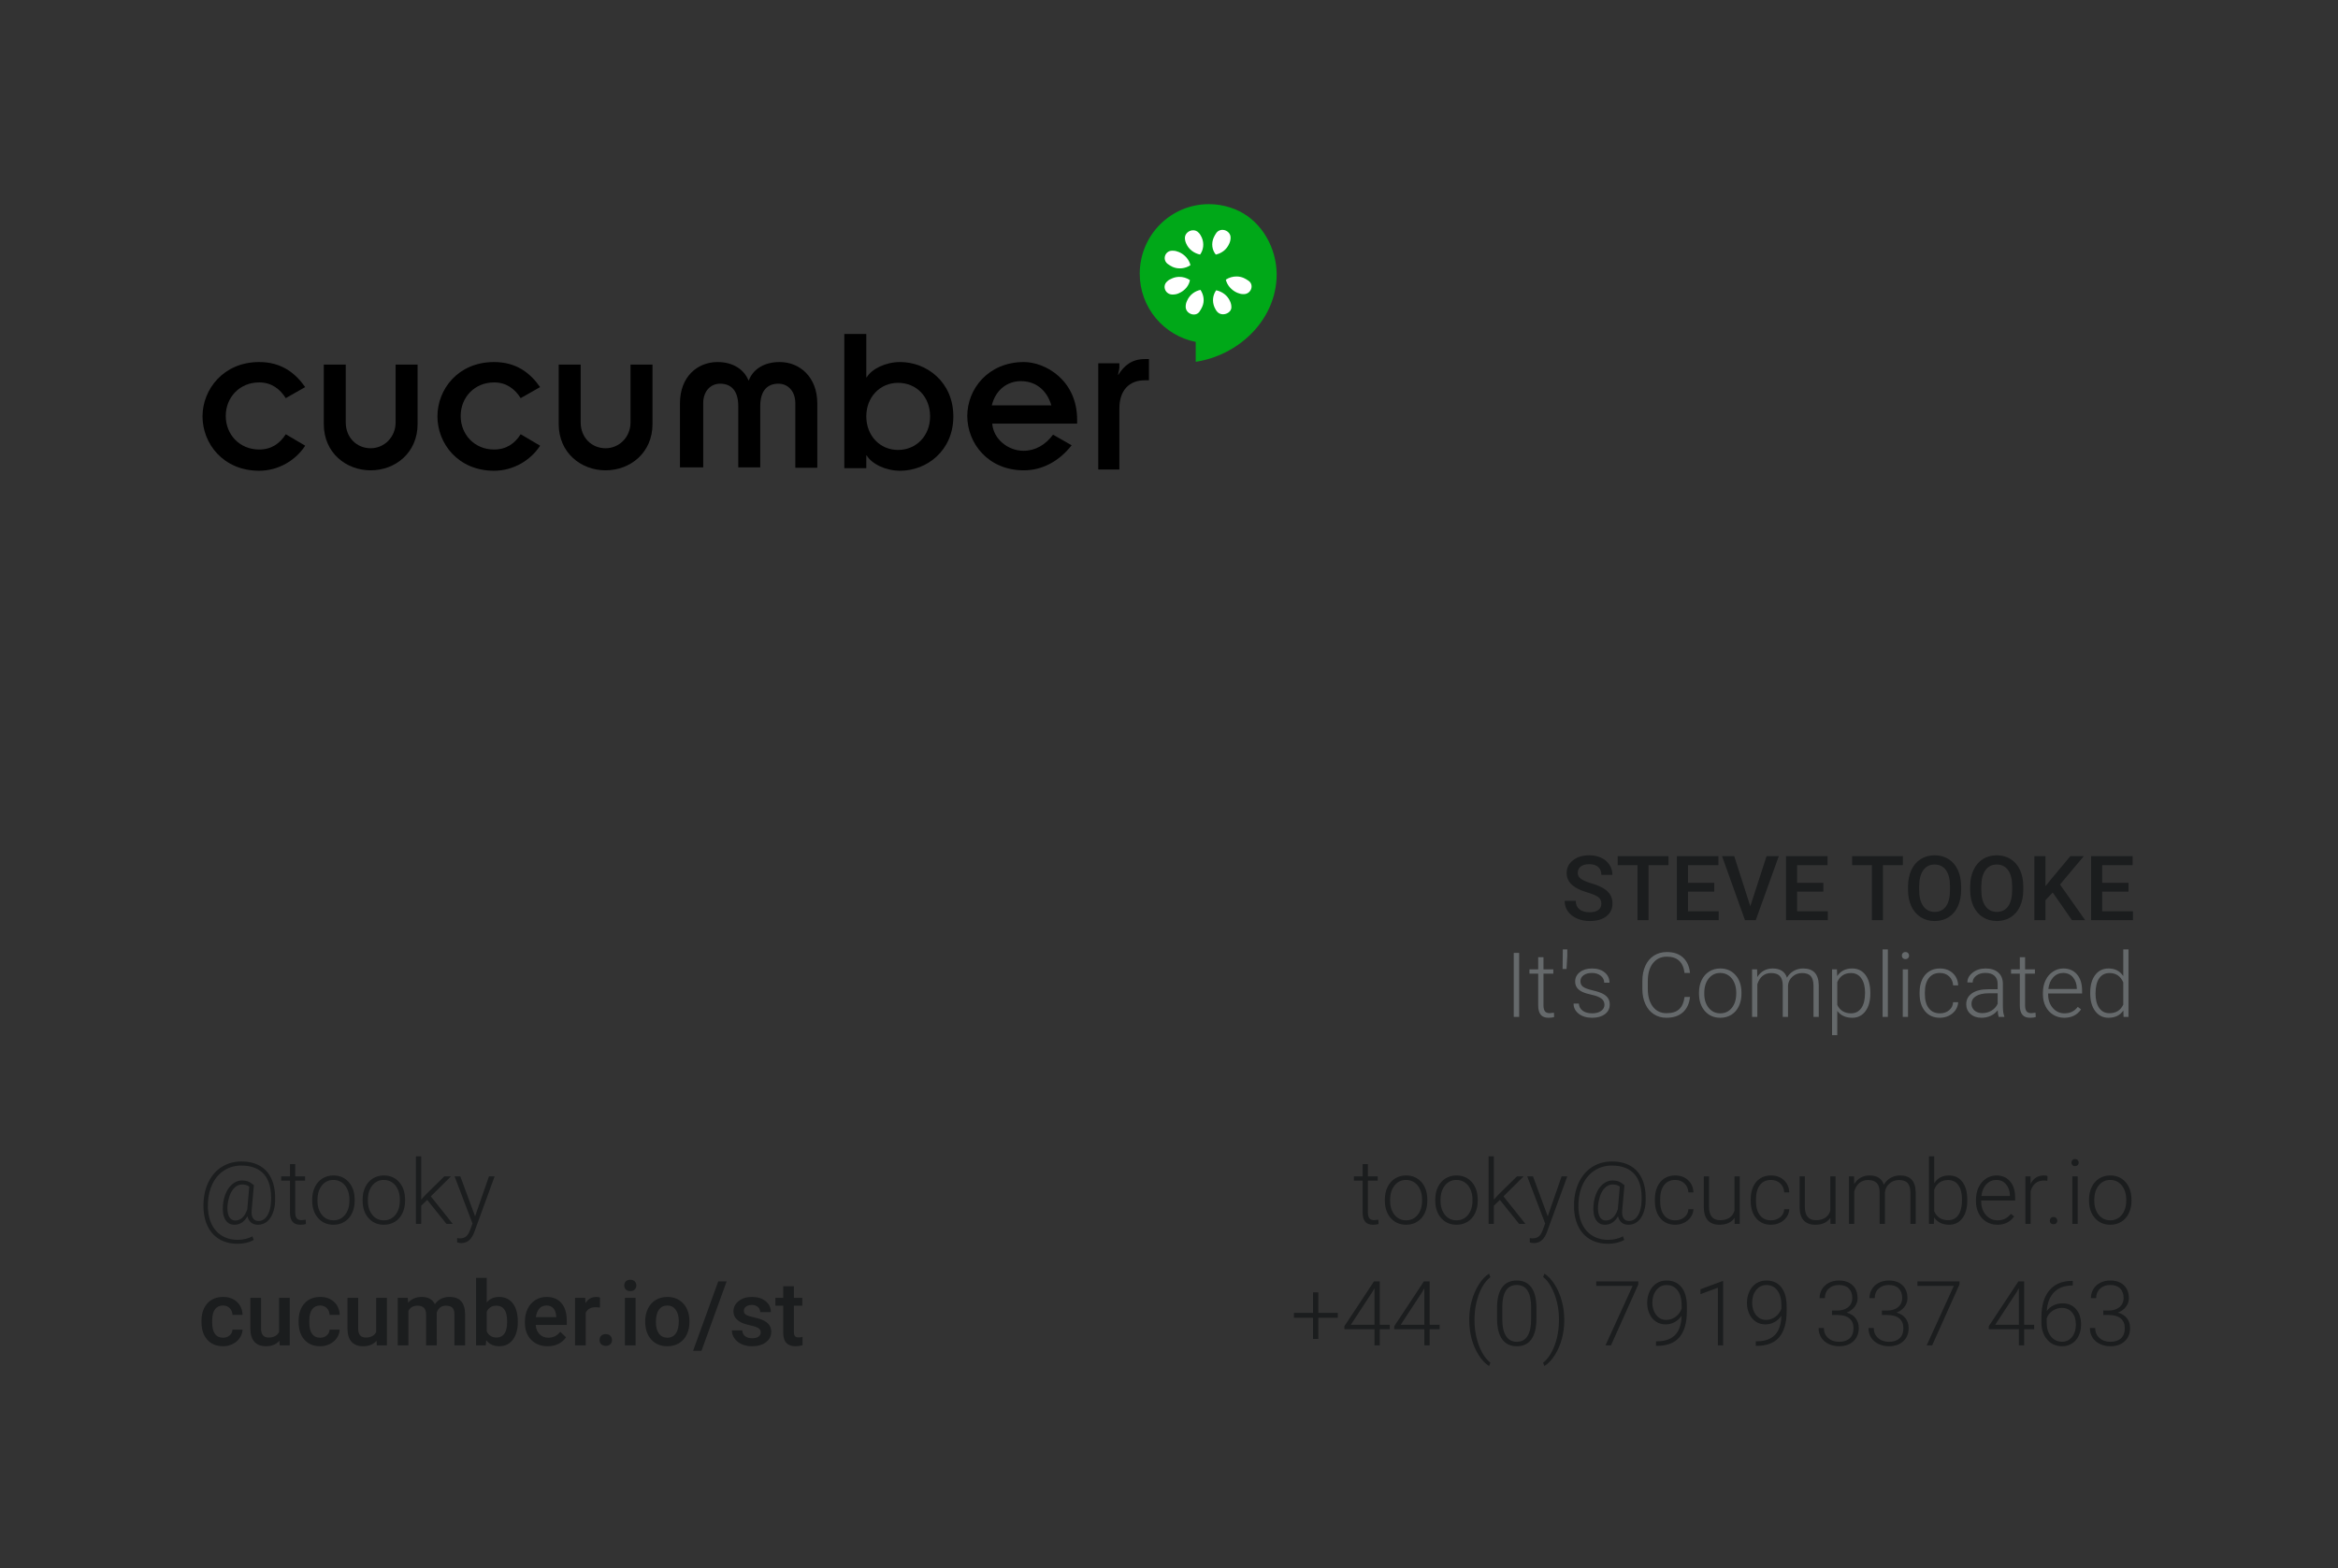 <?xml version="1.0" encoding="UTF-8" standalone="no"?>
<svg width="1039px" height="697px" viewBox="0 0 1039 697" version="1.1" xmlns="http://www.w3.org/2000/svg" xmlns:xlink="http://www.w3.org/1999/xlink" xmlns:sketch="http://www.bohemiancoding.com/sketch/ns">
    <rect x="0" y="0" width="1039" height="697" fill="#333333" stroke="none"/>
    <!-- Generator: Sketch 3.5.1 (25234) - http://www.bohemiancoding.com/sketch -->
    <title>Steve-Front</title>
    <desc>Created with Sketch.</desc>
    <defs></defs>
    <g id="Steve" stroke="none" stroke-width="1" fill="none" fill-rule="evenodd" sketch:type="MSPage">
        <g id="Steve-Front" sketch:type="MSArtboardGroup">
            <path d="M607.887,517.457 L607.887,522.867 L612.262,522.867 L612.262,524.781 L607.887,524.781 L607.887,538.863 C607.887,540.035 608.098,540.908 608.521,541.48 C608.945,542.053 609.651,542.34 610.641,542.34 C611.031,542.34 611.663,542.275 612.535,542.145 L612.633,544.059 C612.021,544.28 611.188,544.391 610.133,544.391 C608.531,544.391 607.366,543.925 606.637,542.994 C605.908,542.063 605.543,540.693 605.543,538.883 L605.543,524.781 L601.656,524.781 L601.656,522.867 L605.543,522.867 L605.543,517.457 L607.887,517.457 Z M615.426,533.121 C615.426,531.09 615.82,529.26 616.607,527.633 C617.395,526.005 618.508,524.739 619.947,523.834 C621.386,522.929 623.017,522.477 624.84,522.477 C627.652,522.477 629.931,523.463 631.676,525.436 C633.421,527.408 634.293,530.022 634.293,533.277 L634.293,533.766 C634.293,535.81 633.899,537.649 633.111,539.283 C632.324,540.917 631.214,542.177 629.781,543.062 C628.349,543.948 626.715,544.391 624.879,544.391 C622.079,544.391 619.804,543.404 618.053,541.432 C616.301,539.459 615.426,536.845 615.426,533.59 L615.426,533.121 Z M617.77,533.766 C617.77,536.292 618.424,538.365 619.732,539.986 C621.041,541.607 622.756,542.418 624.879,542.418 C626.988,542.418 628.697,541.607 630.006,539.986 C631.314,538.365 631.969,536.227 631.969,533.57 L631.969,533.121 C631.969,531.507 631.669,530.029 631.07,528.688 C630.471,527.346 629.632,526.308 628.551,525.572 C627.47,524.837 626.233,524.469 624.84,524.469 C622.756,524.469 621.057,525.286 619.742,526.92 C618.427,528.554 617.77,530.693 617.77,533.336 L617.77,533.766 Z M637.828,533.121 C637.828,531.09 638.222,529.26 639.01,527.633 C639.798,526.005 640.911,524.739 642.35,523.834 C643.788,522.929 645.419,522.477 647.242,522.477 C650.055,522.477 652.333,523.463 654.078,525.436 C655.823,527.408 656.695,530.022 656.695,533.277 L656.695,533.766 C656.695,535.81 656.301,537.649 655.514,539.283 C654.726,540.917 653.616,542.177 652.184,543.062 C650.751,543.948 649.117,544.391 647.281,544.391 C644.482,544.391 642.206,543.404 640.455,541.432 C638.704,539.459 637.828,536.845 637.828,533.59 L637.828,533.121 Z M640.172,533.766 C640.172,536.292 640.826,538.365 642.135,539.986 C643.443,541.607 645.159,542.418 647.281,542.418 C649.391,542.418 651.1,541.607 652.408,539.986 C653.717,538.365 654.371,536.227 654.371,533.57 L654.371,533.121 C654.371,531.507 654.072,530.029 653.473,528.688 C652.874,527.346 652.034,526.308 650.953,525.572 C649.872,524.837 648.635,524.469 647.242,524.469 C645.159,524.469 643.46,525.286 642.145,526.92 C640.829,528.554 640.172,530.693 640.172,533.336 L640.172,533.766 Z M666.539,533.355 L663.863,535.934 L663.863,544 L661.52,544 L661.52,514 L663.863,514 L663.863,533.199 L666.07,530.816 L674.156,522.867 L677.105,522.867 L668.141,531.773 L677.887,544 L675.094,544 L666.539,533.355 Z M687.809,540.641 L693.98,522.867 L696.5,522.867 L687.477,547.594 L687.008,548.688 C685.849,551.253 684.059,552.535 681.637,552.535 C681.077,552.535 680.478,552.444 679.84,552.262 L679.82,550.328 L681.031,550.445 C682.177,550.445 683.105,550.162 683.814,549.596 C684.524,549.029 685.126,548.056 685.621,546.676 L686.656,543.824 L678.688,522.867 L681.246,522.867 L687.809,540.641 Z M731.324,533.98 C731.259,535.895 730.908,537.669 730.27,539.303 C729.632,540.937 728.749,542.193 727.623,543.072 C726.497,543.951 725.191,544.391 723.707,544.391 C722.444,544.391 721.415,544.059 720.621,543.395 C719.827,542.73 719.299,541.799 719.039,540.602 C717.633,543.128 715.693,544.391 713.219,544.391 C711.396,544.391 710.035,543.603 709.137,542.027 C708.238,540.452 707.906,538.329 708.141,535.66 C708.336,533.538 708.821,531.646 709.596,529.986 C710.37,528.326 711.38,527.031 712.623,526.1 C713.867,525.169 715.198,524.703 716.617,524.703 C717.62,524.703 718.499,524.843 719.254,525.123 C720.009,525.403 720.888,525.966 721.891,526.812 L720.895,537.945 C720.764,539.456 720.956,540.628 721.471,541.461 C721.985,542.294 722.809,542.711 723.941,542.711 C725.543,542.711 726.842,541.926 727.838,540.357 C728.834,538.788 729.391,536.663 729.508,533.98 C729.755,528.707 728.753,524.739 726.5,522.076 C724.247,519.413 720.836,518.082 716.266,518.082 C713.518,518.082 711.041,518.769 708.834,520.143 C706.627,521.516 704.885,523.46 703.609,525.973 C702.333,528.486 701.617,531.383 701.461,534.664 C701.305,537.945 701.738,540.833 702.76,543.326 C703.782,545.82 705.325,547.737 707.389,549.078 C709.452,550.419 711.91,551.09 714.762,551.09 C715.96,551.09 717.138,550.947 718.297,550.66 C719.456,550.374 720.426,550.003 721.207,549.547 L721.812,551.109 C721.07,551.604 720.035,552.018 718.707,552.35 C717.379,552.682 716.038,552.848 714.684,552.848 C711.428,552.848 708.629,552.115 706.285,550.65 C703.941,549.186 702.187,547.076 701.021,544.322 C699.856,541.568 699.352,538.349 699.508,534.664 C699.664,531.044 700.462,527.838 701.9,525.045 C703.339,522.252 705.309,520.091 707.809,518.561 C710.309,517.031 713.154,516.266 716.344,516.266 C719.664,516.266 722.477,516.959 724.781,518.346 C727.086,519.732 728.792,521.76 729.898,524.43 C731.005,527.099 731.48,530.283 731.324,533.98 L731.324,533.98 Z M710.211,538.414 C710.354,539.716 710.719,540.722 711.305,541.432 C711.891,542.141 712.665,542.496 713.629,542.496 C716.038,542.496 717.815,540.836 718.961,537.516 L719.84,527.438 C718.967,526.799 717.939,526.48 716.754,526.48 C715.309,526.48 714.055,527.057 712.994,528.209 C711.933,529.361 711.155,530.95 710.66,532.975 C710.165,534.999 710.016,536.812 710.211,538.414 L710.211,538.414 Z M744.449,542.418 C746.077,542.418 747.441,541.959 748.541,541.041 C749.641,540.123 750.237,538.935 750.328,537.477 L752.574,537.477 C752.509,538.766 752.105,539.941 751.363,541.002 C750.621,542.063 749.635,542.893 748.404,543.492 C747.174,544.091 745.855,544.391 744.449,544.391 C741.676,544.391 739.479,543.427 737.857,541.5 C736.236,539.573 735.426,536.982 735.426,533.727 L735.426,533.023 C735.426,530.94 735.79,529.098 736.52,527.496 C737.249,525.895 738.294,524.658 739.654,523.785 C741.015,522.913 742.607,522.477 744.43,522.477 C746.747,522.477 748.658,523.167 750.162,524.547 C751.666,525.927 752.47,527.743 752.574,529.996 L750.328,529.996 C750.224,528.342 749.628,527.008 748.541,525.992 C747.454,524.977 746.083,524.469 744.43,524.469 C742.32,524.469 740.683,525.23 739.518,526.754 C738.352,528.277 737.77,530.413 737.77,533.16 L737.77,533.844 C737.77,536.539 738.352,538.642 739.518,540.152 C740.683,541.663 742.327,542.418 744.449,542.418 L744.449,542.418 Z M770.836,541.324 C769.43,543.369 767.184,544.391 764.098,544.391 C761.845,544.391 760.133,543.736 758.961,542.428 C757.789,541.119 757.19,539.182 757.164,536.617 L757.164,522.867 L759.488,522.867 L759.488,536.324 C759.488,540.348 761.116,542.359 764.371,542.359 C767.757,542.359 769.898,540.96 770.797,538.16 L770.797,522.867 L773.141,522.867 L773.141,544 L770.875,544 L770.836,541.324 Z M787.027,542.418 C788.655,542.418 790.019,541.959 791.119,541.041 C792.219,540.123 792.815,538.935 792.906,537.477 L795.152,537.477 C795.087,538.766 794.684,539.941 793.941,541.002 C793.199,542.063 792.213,542.893 790.982,543.492 C789.752,544.091 788.434,544.391 787.027,544.391 C784.254,544.391 782.057,543.427 780.436,541.5 C778.814,539.573 778.004,536.982 778.004,533.727 L778.004,533.023 C778.004,530.94 778.368,529.098 779.098,527.496 C779.827,525.895 780.872,524.658 782.232,523.785 C783.593,522.913 785.185,522.477 787.008,522.477 C789.326,522.477 791.236,523.167 792.74,524.547 C794.244,525.927 795.048,527.743 795.152,529.996 L792.906,529.996 C792.802,528.342 792.206,527.008 791.119,525.992 C790.032,524.977 788.661,524.469 787.008,524.469 C784.898,524.469 783.261,525.23 782.096,526.754 C780.93,528.277 780.348,530.413 780.348,533.16 L780.348,533.844 C780.348,536.539 780.93,538.642 782.096,540.152 C783.261,541.663 784.905,542.418 787.027,542.418 L787.027,542.418 Z M813.414,541.324 C812.008,543.369 809.762,544.391 806.676,544.391 C804.423,544.391 802.711,543.736 801.539,542.428 C800.367,541.119 799.768,539.182 799.742,536.617 L799.742,522.867 L802.066,522.867 L802.066,536.324 C802.066,540.348 803.694,542.359 806.949,542.359 C810.335,542.359 812.477,540.96 813.375,538.16 L813.375,522.867 L815.719,522.867 L815.719,544 L813.453,544 L813.414,541.324 Z M823.922,522.867 L824,526.305 C824.781,525.029 825.758,524.072 826.93,523.434 C828.102,522.796 829.404,522.477 830.836,522.477 C834.169,522.477 836.285,523.844 837.184,526.578 C837.939,525.263 838.948,524.251 840.211,523.541 C841.474,522.831 842.867,522.477 844.391,522.477 C848.922,522.477 851.233,524.95 851.324,529.898 L851.324,544 L848.98,544 L848.98,530.074 C848.967,528.186 848.561,526.786 847.76,525.875 C846.959,524.964 845.654,524.508 843.844,524.508 C842.164,524.534 840.745,525.077 839.586,526.139 C838.427,527.2 837.783,528.492 837.652,530.016 L837.652,544 L835.309,544 L835.309,529.898 C835.296,528.089 834.869,526.738 834.029,525.846 C833.189,524.954 831.897,524.508 830.152,524.508 C828.681,524.508 827.418,524.928 826.363,525.768 C825.309,526.607 824.527,527.854 824.02,529.508 L824.02,544 L821.676,544 L821.676,522.867 L823.922,522.867 Z M874.254,533.648 C874.254,536.943 873.525,539.557 872.066,541.49 C870.608,543.424 868.648,544.391 866.188,544.391 C863.245,544.391 861.018,543.297 859.508,541.109 L859.41,544 L857.223,544 L857.223,514 L859.547,514 L859.547,525.934 C861.031,523.629 863.232,522.477 866.148,522.477 C868.648,522.477 870.624,523.43 872.076,525.338 C873.528,527.245 874.254,529.898 874.254,533.297 L874.254,533.648 Z M871.91,533.238 C871.91,530.452 871.37,528.3 870.289,526.783 C869.208,525.266 867.685,524.508 865.719,524.508 C864.221,524.508 862.952,524.876 861.91,525.611 C860.868,526.347 860.081,527.424 859.547,528.844 L859.547,538.375 C860.719,541.031 862.789,542.359 865.758,542.359 C867.685,542.359 869.192,541.598 870.279,540.074 C871.367,538.551 871.91,536.272 871.91,533.238 L871.91,533.238 Z M887.594,544.391 C885.797,544.391 884.173,543.948 882.721,543.062 C881.269,542.177 880.139,540.943 879.332,539.361 C878.525,537.779 878.121,536.005 878.121,534.039 L878.121,533.199 C878.121,531.168 878.515,529.339 879.303,527.711 C880.09,526.083 881.187,524.804 882.594,523.873 C884,522.942 885.523,522.477 887.164,522.477 C889.729,522.477 891.764,523.352 893.268,525.104 C894.771,526.855 895.523,529.247 895.523,532.281 L895.523,533.59 L880.445,533.59 L880.445,534.039 C880.445,536.435 881.132,538.43 882.506,540.025 C883.88,541.62 885.608,542.418 887.691,542.418 C888.941,542.418 890.045,542.19 891.002,541.734 C891.959,541.279 892.828,540.549 893.609,539.547 L895.074,540.66 C893.355,543.147 890.862,544.391 887.594,544.391 L887.594,544.391 Z M887.164,524.469 C885.406,524.469 883.925,525.113 882.721,526.402 C881.516,527.691 880.784,529.423 880.523,531.598 L893.199,531.598 L893.199,531.344 C893.134,529.312 892.555,527.659 891.461,526.383 C890.367,525.107 888.935,524.469 887.164,524.469 L887.164,524.469 Z M909.84,524.859 C909.345,524.768 908.818,524.723 908.258,524.723 C906.799,524.723 905.566,525.13 904.557,525.943 C903.548,526.757 902.828,527.939 902.398,529.488 L902.398,544 L900.074,544 L900.074,522.867 L902.359,522.867 L902.398,526.227 C903.635,523.727 905.621,522.477 908.355,522.477 C909.007,522.477 909.521,522.561 909.898,522.73 L909.84,524.859 Z M910.914,542.594 C910.914,542.138 911.061,541.751 911.354,541.432 C911.646,541.113 912.053,540.953 912.574,540.953 C913.095,540.953 913.505,541.113 913.805,541.432 C914.104,541.751 914.254,542.138 914.254,542.594 C914.254,543.049 914.104,543.424 913.805,543.717 C913.505,544.01 913.095,544.156 912.574,544.156 C912.053,544.156 911.646,544.01 911.354,543.717 C911.061,543.424 910.914,543.049 910.914,542.594 L910.914,542.594 Z M923.297,544 L920.953,544 L920.953,522.867 L923.297,522.867 L923.297,544 Z M920.543,516.754 C920.543,516.311 920.686,515.937 920.973,515.631 C921.259,515.325 921.65,515.172 922.145,515.172 C922.639,515.172 923.033,515.325 923.326,515.631 C923.619,515.937 923.766,516.311 923.766,516.754 C923.766,517.197 923.619,517.568 923.326,517.867 C923.033,518.167 922.639,518.316 922.145,518.316 C921.65,518.316 921.259,518.167 920.973,517.867 C920.686,517.568 920.543,517.197 920.543,516.754 L920.543,516.754 Z M928.355,533.121 C928.355,531.09 928.749,529.26 929.537,527.633 C930.325,526.005 931.438,524.739 932.877,523.834 C934.316,522.929 935.947,522.477 937.77,522.477 C940.582,522.477 942.861,523.463 944.605,525.436 C946.35,527.408 947.223,530.022 947.223,533.277 L947.223,533.766 C947.223,535.81 946.829,537.649 946.041,539.283 C945.253,540.917 944.143,542.177 942.711,543.062 C941.279,543.948 939.645,544.391 937.809,544.391 C935.009,544.391 932.734,543.404 930.982,541.432 C929.231,539.459 928.355,536.845 928.355,533.59 L928.355,533.121 Z M930.699,533.766 C930.699,536.292 931.354,538.365 932.662,539.986 C933.971,541.607 935.686,542.418 937.809,542.418 C939.918,542.418 941.627,541.607 942.936,539.986 C944.244,538.365 944.898,536.227 944.898,533.57 L944.898,533.121 C944.898,531.507 944.599,530.029 944,528.688 C943.401,527.346 942.561,526.308 941.48,525.572 C940.4,524.837 939.163,524.469 937.77,524.469 C935.686,524.469 933.987,525.286 932.672,526.92 C931.357,528.554 930.699,530.693 930.699,533.336 L930.699,533.766 Z M585.855,583.547 L594.508,583.547 L594.508,585.734 L585.855,585.734 L585.855,595.148 L583.492,595.148 L583.492,585.734 L575.016,585.734 L575.016,583.547 L583.492,583.547 L583.492,574.445 L585.855,574.445 L585.855,583.547 Z M613.16,588.84 L617.594,588.84 L617.594,590.812 L613.16,590.812 L613.16,598 L610.816,598 L610.816,590.812 L597.438,590.812 L597.438,589.484 L610.602,569.562 L613.16,569.562 L613.16,588.84 Z M600.309,588.84 L610.816,588.84 L610.816,572.59 L609.781,574.387 L600.309,588.84 Z M635.328,588.84 L639.762,588.84 L639.762,590.812 L635.328,590.812 L635.328,598 L632.984,598 L632.984,590.812 L619.605,590.812 L619.605,589.484 L632.77,569.562 L635.328,569.562 L635.328,588.84 Z M622.477,588.84 L632.984,588.84 L632.984,572.59 L631.949,574.387 L622.477,588.84 Z M652.926,586.516 C652.926,583.677 653.29,580.92 654.02,578.244 C654.749,575.568 655.816,573.12 657.223,570.9 C658.629,568.68 660.139,567.089 661.754,566.125 L662.32,567.707 C661.461,568.319 660.608,569.211 659.762,570.383 C658.915,571.555 658.16,572.948 657.496,574.562 C656.832,576.177 656.295,577.99 655.885,580.002 C655.475,582.014 655.27,584.296 655.27,586.848 C655.27,589.569 655.579,592.186 656.197,594.699 C656.816,597.212 657.665,599.429 658.746,601.35 C659.827,603.27 661.018,604.712 662.32,605.676 L661.754,607.18 C660.1,606.19 658.57,604.592 657.164,602.385 C655.758,600.178 654.7,597.749 653.99,595.1 C653.281,592.45 652.926,589.589 652.926,586.516 L652.926,586.516 Z M682.77,586.145 C682.77,590.155 682.034,593.199 680.562,595.275 C679.091,597.352 676.923,598.391 674.059,598.391 C671.246,598.391 669.091,597.372 667.594,595.334 C666.096,593.296 665.328,590.331 665.289,586.438 L665.289,581.34 C665.289,577.342 666.031,574.315 667.516,572.258 C669,570.201 671.168,569.172 674.02,569.172 C676.832,569.172 678.98,570.165 680.465,572.15 C681.949,574.136 682.717,577.062 682.77,580.93 L682.77,586.145 Z M680.426,581.047 C680.426,577.792 679.895,575.331 678.834,573.664 C677.773,571.997 676.168,571.164 674.02,571.164 C671.91,571.164 670.322,571.978 669.254,573.605 C668.186,575.233 667.639,577.635 667.613,580.812 L667.613,586.398 C667.613,589.641 668.163,592.121 669.264,593.84 C670.364,595.559 671.962,596.418 674.059,596.418 C676.142,596.418 677.721,595.578 678.795,593.898 C679.869,592.219 680.413,589.758 680.426,586.516 L680.426,581.047 Z M695.152,586.809 C695.152,589.673 694.798,592.43 694.088,595.08 C693.378,597.73 692.327,600.155 690.934,602.355 C689.54,604.556 688.004,606.164 686.324,607.18 L685.758,605.676 C687.034,604.764 688.215,603.352 689.303,601.438 C690.39,599.523 691.246,597.294 691.871,594.748 C692.496,592.202 692.809,589.439 692.809,586.457 C692.809,583.762 692.496,581.161 691.871,578.654 C691.246,576.148 690.383,573.908 689.283,571.936 C688.183,569.963 687.008,568.527 685.758,567.629 L686.324,566.125 C687.965,567.128 689.482,568.729 690.875,570.93 C692.268,573.13 693.329,575.572 694.059,578.254 C694.788,580.936 695.152,583.788 695.152,586.809 L695.152,586.809 Z M728.062,570.91 L715.914,598 L713.473,598 L725.543,571.555 L709.371,571.555 L709.371,569.562 L728.062,569.562 L728.062,570.91 Z M747.301,584.836 C746.467,586.06 745.432,587.007 744.195,587.678 C742.958,588.348 741.617,588.684 740.172,588.684 C738.557,588.684 737.132,588.267 735.895,587.434 C734.658,586.6 733.701,585.448 733.023,583.977 C732.346,582.505 732.008,580.897 732.008,579.152 C732.008,577.277 732.369,575.572 733.092,574.035 C733.814,572.499 734.824,571.304 736.119,570.451 C737.415,569.598 738.909,569.172 740.602,569.172 C743.453,569.172 745.673,570.171 747.262,572.17 C748.85,574.169 749.645,577.004 749.645,580.676 L749.645,582.785 C749.645,587.915 748.551,591.77 746.363,594.348 C744.176,596.926 740.836,598.215 736.344,598.215 L735.914,598.215 L735.934,596.184 L736.754,596.184 C740.152,596.132 742.737,595.168 744.508,593.293 C746.279,591.418 747.21,588.599 747.301,584.836 L747.301,584.836 Z M740.465,586.672 C742.027,586.672 743.43,586.206 744.674,585.275 C745.917,584.344 746.799,583.137 747.32,581.652 L747.32,580.305 C747.32,577.414 746.718,575.171 745.514,573.576 C744.309,571.981 742.685,571.184 740.641,571.184 C738.792,571.184 737.275,571.929 736.09,573.42 C734.905,574.911 734.312,576.789 734.312,579.055 C734.312,581.229 734.882,583.042 736.021,584.494 C737.161,585.946 738.642,586.672 740.465,586.672 L740.465,586.672 Z M765.758,598 L763.414,598 L763.414,572.375 L755.68,575.246 L755.68,573.059 L765.367,569.465 L765.758,569.465 L765.758,598 Z M791.637,584.836 C790.803,586.06 789.768,587.007 788.531,587.678 C787.294,588.348 785.953,588.684 784.508,588.684 C782.893,588.684 781.467,588.267 780.23,587.434 C778.993,586.6 778.036,585.448 777.359,583.977 C776.682,582.505 776.344,580.897 776.344,579.152 C776.344,577.277 776.705,575.572 777.428,574.035 C778.15,572.499 779.159,571.304 780.455,570.451 C781.751,569.598 783.245,569.172 784.938,569.172 C787.789,569.172 790.009,570.171 791.598,572.17 C793.186,574.169 793.98,577.004 793.98,580.676 L793.98,582.785 C793.98,587.915 792.887,591.77 790.699,594.348 C788.512,596.926 785.172,598.215 780.68,598.215 L780.25,598.215 L780.27,596.184 L781.09,596.184 C784.488,596.132 787.073,595.168 788.844,593.293 C790.615,591.418 791.546,588.599 791.637,584.836 L791.637,584.836 Z M784.801,586.672 C786.363,586.672 787.766,586.206 789.01,585.275 C790.253,584.344 791.135,583.137 791.656,581.652 L791.656,580.305 C791.656,577.414 791.054,575.171 789.85,573.576 C788.645,571.981 787.021,571.184 784.977,571.184 C783.128,571.184 781.611,571.929 780.426,573.42 C779.241,574.911 778.648,576.789 778.648,579.055 C778.648,581.229 779.218,583.042 780.357,584.494 C781.497,585.946 782.978,586.672 784.801,586.672 L784.801,586.672 Z M814.137,582.512 L816.559,582.512 C817.9,582.512 819.072,582.274 820.074,581.799 C821.077,581.324 821.842,580.673 822.369,579.846 C822.896,579.019 823.16,578.065 823.16,576.984 C823.16,575.161 822.646,573.736 821.617,572.707 C820.589,571.678 819.111,571.164 817.184,571.164 C815.361,571.164 813.867,571.701 812.701,572.775 C811.536,573.85 810.953,575.266 810.953,577.023 L808.609,577.023 C808.609,575.552 808.98,574.208 809.723,572.99 C810.465,571.773 811.493,570.832 812.809,570.168 C814.124,569.504 815.582,569.172 817.184,569.172 C819.762,569.172 821.793,569.875 823.277,571.281 C824.762,572.688 825.504,574.615 825.504,577.062 C825.504,578.43 825.071,579.689 824.205,580.842 C823.339,581.994 822.151,582.857 820.641,583.43 C822.411,583.924 823.753,584.774 824.664,585.979 C825.576,587.183 826.031,588.618 826.031,590.285 C826.031,592.72 825.237,594.68 823.648,596.164 C822.06,597.648 819.938,598.391 817.281,598.391 C815.589,598.391 814.036,598.052 812.623,597.375 C811.21,596.698 810.117,595.751 809.342,594.533 C808.567,593.316 808.18,591.9 808.18,590.285 L810.523,590.285 C810.523,592.095 811.155,593.57 812.418,594.709 C813.681,595.848 815.302,596.418 817.281,596.418 C819.299,596.418 820.872,595.9 821.998,594.865 C823.124,593.83 823.688,592.329 823.688,590.363 C823.688,588.462 823.079,587.01 821.861,586.008 C820.644,585.005 818.85,584.504 816.48,584.504 L814.137,584.504 L814.137,582.512 Z M836.305,582.512 L838.727,582.512 C840.068,582.512 841.24,582.274 842.242,581.799 C843.245,581.324 844.01,580.673 844.537,579.846 C845.064,579.019 845.328,578.065 845.328,576.984 C845.328,575.161 844.814,573.736 843.785,572.707 C842.757,571.678 841.279,571.164 839.352,571.164 C837.529,571.164 836.035,571.701 834.869,572.775 C833.704,573.85 833.121,575.266 833.121,577.023 L830.777,577.023 C830.777,575.552 831.148,574.208 831.891,572.99 C832.633,571.773 833.661,570.832 834.977,570.168 C836.292,569.504 837.75,569.172 839.352,569.172 C841.93,569.172 843.961,569.875 845.445,571.281 C846.93,572.688 847.672,574.615 847.672,577.062 C847.672,578.43 847.239,579.689 846.373,580.842 C845.507,581.994 844.319,582.857 842.809,583.43 C844.579,583.924 845.921,584.774 846.832,585.979 C847.743,587.183 848.199,588.618 848.199,590.285 C848.199,592.72 847.405,594.68 845.816,596.164 C844.228,597.648 842.105,598.391 839.449,598.391 C837.757,598.391 836.204,598.052 834.791,597.375 C833.378,596.698 832.285,595.751 831.51,594.533 C830.735,593.316 830.348,591.9 830.348,590.285 L832.691,590.285 C832.691,592.095 833.323,593.57 834.586,594.709 C835.849,595.848 837.47,596.418 839.449,596.418 C841.467,596.418 843.04,595.9 844.166,594.865 C845.292,593.83 845.855,592.329 845.855,590.363 C845.855,588.462 845.247,587.01 844.029,586.008 C842.812,585.005 841.018,584.504 838.648,584.504 L836.305,584.504 L836.305,582.512 Z M870.797,570.91 L858.648,598 L856.207,598 L868.277,571.555 L852.105,571.555 L852.105,569.562 L870.797,569.562 L870.797,570.91 Z M899.527,588.84 L903.961,588.84 L903.961,590.812 L899.527,590.812 L899.527,598 L897.184,598 L897.184,590.812 L883.805,590.812 L883.805,589.484 L896.969,569.562 L899.527,569.562 L899.527,588.84 Z M886.676,588.84 L897.184,588.84 L897.184,572.59 L896.148,574.387 L886.676,588.84 Z M921.129,569.348 L921.129,571.398 L920.855,571.398 C917.457,571.398 914.781,572.398 912.828,574.396 C910.875,576.395 909.794,579.172 909.586,582.727 C910.367,581.646 911.363,580.809 912.574,580.217 C913.785,579.624 915.139,579.328 916.637,579.328 C919.137,579.328 921.126,580.191 922.604,581.916 C924.081,583.641 924.82,585.897 924.82,588.684 C924.82,590.533 924.475,592.199 923.785,593.684 C923.095,595.168 922.105,596.324 920.816,597.15 C919.527,597.977 918.056,598.391 916.402,598.391 C913.681,598.391 911.467,597.404 909.762,595.432 C908.056,593.459 907.203,590.91 907.203,587.785 L907.203,585.441 C907.203,580.35 908.362,576.408 910.68,573.615 C912.997,570.822 916.285,569.4 920.543,569.348 L921.129,569.348 Z M916.266,581.34 C914.781,581.34 913.398,581.779 912.115,582.658 C910.833,583.537 909.977,584.654 909.547,586.008 L909.547,588 C909.547,590.474 910.182,592.492 911.451,594.055 C912.721,595.617 914.371,596.398 916.402,596.398 C918.225,596.398 919.7,595.676 920.826,594.23 C921.952,592.785 922.516,590.962 922.516,588.762 C922.516,586.522 921.952,584.725 920.826,583.371 C919.7,582.017 918.18,581.34 916.266,581.34 L916.266,581.34 Z M934.703,582.512 L937.125,582.512 C938.466,582.512 939.638,582.274 940.641,581.799 C941.643,581.324 942.408,580.673 942.936,579.846 C943.463,579.019 943.727,578.065 943.727,576.984 C943.727,575.161 943.212,573.736 942.184,572.707 C941.155,571.678 939.677,571.164 937.75,571.164 C935.927,571.164 934.433,571.701 933.268,572.775 C932.102,573.85 931.52,575.266 931.52,577.023 L929.176,577.023 C929.176,575.552 929.547,574.208 930.289,572.99 C931.031,571.773 932.06,570.832 933.375,570.168 C934.69,569.504 936.148,569.172 937.75,569.172 C940.328,569.172 942.359,569.875 943.844,571.281 C945.328,572.688 946.07,574.615 946.07,577.062 C946.07,578.43 945.637,579.689 944.771,580.842 C943.906,581.994 942.717,582.857 941.207,583.43 C942.978,583.924 944.319,584.774 945.23,585.979 C946.142,587.183 946.598,588.618 946.598,590.285 C946.598,592.72 945.803,594.68 944.215,596.164 C942.626,597.648 940.504,598.391 937.848,598.391 C936.155,598.391 934.602,598.052 933.189,597.375 C931.777,596.698 930.683,595.751 929.908,594.533 C929.133,593.316 928.746,591.9 928.746,590.285 L931.09,590.285 C931.09,592.095 931.721,593.57 932.984,594.709 C934.247,595.848 935.868,596.418 937.848,596.418 C939.866,596.418 941.438,595.9 942.564,594.865 C943.691,593.83 944.254,592.329 944.254,590.363 C944.254,588.462 943.645,587.01 942.428,586.008 C941.21,585.005 939.417,584.504 937.047,584.504 L934.703,584.504 L934.703,582.512 Z" id="tooky@cucumber.io" fill="#1B1D1E" sketch:type="MSShapeGroup"></path>
            <path d="M711.637,401.676 C711.637,400.426 711.197,399.462 710.318,398.785 C709.439,398.108 707.854,397.424 705.562,396.734 C703.271,396.044 701.448,395.276 700.094,394.43 C697.503,392.802 696.207,390.68 696.207,388.062 C696.207,385.771 697.141,383.883 699.01,382.398 C700.878,380.914 703.303,380.172 706.285,380.172 C708.264,380.172 710.029,380.536 711.578,381.266 C713.128,381.995 714.345,383.033 715.23,384.381 C716.116,385.729 716.559,387.223 716.559,388.863 L711.637,388.863 C711.637,387.379 711.171,386.217 710.24,385.377 C709.309,384.537 707.978,384.117 706.246,384.117 C704.632,384.117 703.378,384.462 702.486,385.152 C701.594,385.842 701.148,386.806 701.148,388.043 C701.148,389.085 701.63,389.954 702.594,390.65 C703.557,391.347 705.146,392.024 707.359,392.682 C709.573,393.339 711.35,394.088 712.691,394.928 C714.033,395.768 715.016,396.731 715.641,397.818 C716.266,398.906 716.578,400.178 716.578,401.637 C716.578,404.007 715.67,405.891 713.854,407.291 C712.037,408.691 709.573,409.391 706.461,409.391 C704.404,409.391 702.512,409.01 700.787,408.248 C699.062,407.486 697.721,406.435 696.764,405.094 C695.807,403.753 695.328,402.19 695.328,400.406 L700.27,400.406 C700.27,402.021 700.803,403.271 701.871,404.156 C702.939,405.042 704.469,405.484 706.461,405.484 C708.18,405.484 709.472,405.136 710.338,404.439 C711.204,403.743 711.637,402.822 711.637,401.676 L711.637,401.676 Z M741.461,384.547 L732.594,384.547 L732.594,409 L727.691,409 L727.691,384.547 L718.902,384.547 L718.902,380.562 L741.461,380.562 L741.461,384.547 Z M761.812,396.305 L750.133,396.305 L750.133,405.055 L763.785,405.055 L763.785,409 L745.191,409 L745.191,380.562 L763.648,380.562 L763.648,384.547 L750.133,384.547 L750.133,392.398 L761.812,392.398 L761.812,396.305 Z M777.828,402.809 L785.055,380.562 L790.484,380.562 L780.25,409 L775.465,409 L765.27,380.562 L770.68,380.562 L777.828,402.809 Z M810.309,396.305 L798.629,396.305 L798.629,405.055 L812.281,405.055 L812.281,409 L793.688,409 L793.688,380.562 L812.145,380.562 L812.145,384.547 L798.629,384.547 L798.629,392.398 L810.309,392.398 L810.309,396.305 Z M845.641,384.547 L836.773,384.547 L836.773,409 L831.871,409 L831.871,384.547 L823.082,384.547 L823.082,380.562 L845.641,380.562 L845.641,384.547 Z M871.52,395.523 C871.52,398.31 871.038,400.755 870.074,402.857 C869.111,404.96 867.734,406.575 865.943,407.701 C864.153,408.827 862.092,409.391 859.762,409.391 C857.457,409.391 855.403,408.827 853.6,407.701 C851.796,406.575 850.403,404.97 849.42,402.887 C848.437,400.803 847.939,398.401 847.926,395.68 L847.926,394.078 C847.926,391.305 848.417,388.857 849.4,386.734 C850.383,384.612 851.77,382.988 853.561,381.861 C855.351,380.735 857.405,380.172 859.723,380.172 C862.04,380.172 864.094,380.729 865.885,381.842 C867.675,382.955 869.059,384.557 870.035,386.646 C871.012,388.736 871.507,391.168 871.52,393.941 L871.52,395.523 Z M866.578,394.039 C866.578,390.888 865.982,388.473 864.791,386.793 C863.6,385.113 861.91,384.273 859.723,384.273 C857.587,384.273 855.917,385.11 854.713,386.783 C853.508,388.456 852.893,390.823 852.867,393.883 L852.867,395.523 C852.867,398.648 853.476,401.064 854.693,402.77 C855.911,404.475 857.6,405.328 859.762,405.328 C861.949,405.328 863.632,404.495 864.811,402.828 C865.989,401.161 866.578,398.727 866.578,395.523 L866.578,394.039 Z M899.137,395.523 C899.137,398.31 898.655,400.755 897.691,402.857 C896.728,404.96 895.351,406.575 893.561,407.701 C891.77,408.827 889.71,409.391 887.379,409.391 C885.074,409.391 883.02,408.827 881.217,407.701 C879.413,406.575 878.02,404.97 877.037,402.887 C876.054,400.803 875.556,398.401 875.543,395.68 L875.543,394.078 C875.543,391.305 876.034,388.857 877.018,386.734 C878.001,384.612 879.387,382.988 881.178,381.861 C882.968,380.735 885.022,380.172 887.34,380.172 C889.658,380.172 891.712,380.729 893.502,381.842 C895.292,382.955 896.676,384.557 897.652,386.646 C898.629,388.736 899.124,391.168 899.137,393.941 L899.137,395.523 Z M894.195,394.039 C894.195,390.888 893.6,388.473 892.408,386.793 C891.217,385.113 889.527,384.273 887.34,384.273 C885.204,384.273 883.535,385.11 882.33,386.783 C881.126,388.456 880.51,390.823 880.484,393.883 L880.484,395.523 C880.484,398.648 881.093,401.064 882.311,402.77 C883.528,404.475 885.217,405.328 887.379,405.328 C889.566,405.328 891.249,404.495 892.428,402.828 C893.606,401.161 894.195,398.727 894.195,395.523 L894.195,394.039 Z M912.223,396.715 L909,400.133 L909,409 L904.059,409 L904.059,380.562 L909,380.562 L909,393.902 L911.734,390.523 L920.055,380.562 L926.031,380.562 L915.465,393.16 L926.637,409 L920.777,409 L912.223,396.715 Z M945.895,396.305 L934.215,396.305 L934.215,405.055 L947.867,405.055 L947.867,409 L929.273,409 L929.273,380.562 L947.73,380.562 L947.73,384.547 L934.215,384.547 L934.215,392.398 L945.895,392.398 L945.895,396.305 Z" id="STEVE-TOOKE" fill="#1B1D1E" sketch:type="MSShapeGroup"></path>
            <g id="Cucumber-logo" sketch:type="MSLayerGroup" transform="translate(90, 90)">
                <g id="g6053" sketch:type="MSShapeGroup">
                    <path d="M418.718,69.602 C413.085,69.602 409.518,72.433 406.889,76.774 C406.889,75.642 407.452,74.32 407.452,73.377 L407.452,71.489 L398.064,71.489 L398.064,118.679 L407.452,118.679 L407.452,91.497 C407.452,83.758 411.583,79.039 418.718,79.039 L420.596,79.039 L420.596,69.602 L418.718,69.602 L418.718,69.602 Z" id="path5443" fill="#000000"></path>
                    <path d="M36.99,86.967 C34.361,82.815 30.606,79.983 25.161,79.983 C16.523,79.983 10.327,86.59 10.327,94.895 C10.327,103.201 16.523,109.807 25.161,109.807 C30.606,109.807 34.361,107.164 36.99,103.012 L45.627,108.108 C41.496,114.526 33.798,119.245 25.161,119.245 C9.201,119.245 7.10542736e-15,107.164 7.10542736e-15,95.084 C7.10542736e-15,83.003 9.388,70.923 25.161,70.923 C34.924,70.923 41.121,75.642 45.627,82.06 L36.99,86.967 L36.99,86.967 Z" id="path5445" fill="#000000"></path>
                    <path d="M53.889,72.055 L63.653,72.055 L63.653,97.727 C63.653,104.522 68.535,109.241 74.731,109.241 C80.739,109.241 85.809,104.333 85.809,97.727 L85.809,72.055 L95.573,72.055 L95.573,98.482 C95.573,111.317 85.621,119.056 74.731,119.056 C63.84,119.056 53.889,111.317 53.889,98.482 L53.889,72.055 L53.889,72.055 Z" id="path5447" fill="#000000"></path>
                    <path d="M141.388,86.967 C138.759,82.815 135.004,79.983 129.559,79.983 C120.921,79.983 114.725,86.59 114.725,94.895 C114.725,103.201 120.921,109.807 129.559,109.807 C135.004,109.807 138.759,107.164 141.388,103.012 L150.025,108.108 C145.894,114.526 138.196,119.245 129.559,119.245 C113.598,119.245 104.398,107.164 104.398,95.084 C104.398,83.003 113.598,70.923 129.559,70.923 C139.322,70.923 145.519,75.642 150.025,82.06 L141.388,86.967 L141.388,86.967 Z" id="path5449" fill="#000000"></path>
                    <path d="M158.287,72.055 L168.051,72.055 L168.051,97.727 C168.051,104.522 172.933,109.241 179.129,109.241 C185.137,109.241 190.207,104.333 190.207,97.727 L190.207,72.055 L199.971,72.055 L199.971,98.482 C199.971,111.317 190.019,119.056 179.129,119.056 C168.238,119.056 158.287,111.317 158.287,98.482 L158.287,72.055 L158.287,72.055 Z" id="path5451" fill="#000000"></path>
                    <path d="M212.176,89.232 C212.176,77.529 219.874,70.923 228.887,70.923 C235.834,70.923 240.716,74.32 242.594,79.039 L242.781,79.039 C244.659,74.132 249.541,70.923 256.488,70.923 C265.501,70.923 273.2,77.718 273.2,89.232 L273.2,117.924 L263.436,117.924 L263.436,89.232 C263.436,83.758 260.056,80.549 255.925,80.549 C251.231,80.549 247.851,83.381 247.851,90.554 L247.851,117.735 L238.087,117.735 L238.087,90.554 C238.087,83.381 234.708,80.549 230.013,80.549 C225.883,80.549 222.503,83.758 222.503,89.232 L222.503,117.735 L212.176,117.735 L212.176,89.232 L212.176,89.232 Z" id="path5453" fill="#000000"></path>
                    <path d="M285.217,58.465 L294.98,58.465 L294.98,77.718 L295.168,77.718 C297.421,73.943 303.618,70.923 310.002,70.923 C321.831,70.923 333.66,79.794 333.66,95.084 C333.66,110.373 321.831,119.245 310.002,119.245 C303.618,119.245 297.421,116.225 295.168,112.45 L294.98,112.45 L294.98,118.112 L285.217,118.112 L285.217,58.465 L285.217,58.465 Z M309.063,80.172 C300.989,80.172 294.98,86.59 294.98,95.084 C294.98,103.578 300.989,109.996 309.063,109.996 C317.325,109.996 323.333,103.578 323.333,95.084 C323.333,86.401 317.325,80.172 309.063,80.172 L309.063,80.172 Z" id="path5455" fill="#000000"></path>
                    <path d="M386.235,107.919 C380.789,114.904 373.279,119.056 365.017,119.056 C349.057,119.056 339.857,106.976 339.857,94.895 C339.857,82.815 349.245,70.923 365.017,70.923 C374.405,70.923 388.676,78.851 388.676,96.594 L388.676,98.293 L350.935,98.293 C351.498,105.277 358.07,110.373 364.829,110.373 C370.087,110.373 374.593,107.731 377.973,103.201 L386.235,107.919 L386.235,107.919 Z M377.222,90.176 C375.157,83.192 370.087,79.417 363.703,79.417 C357.507,79.417 352.437,83.381 350.747,90.176 L377.222,90.176 L377.222,90.176 Z" id="path5457" fill="#000000"></path>
                    <path d="M447.244,0.742 C430.25,0.742 416.497,14.567 416.497,31.651 C416.497,46.692 427.222,59.19 441.376,61.97 L441.376,70.818 C459.777,68.029 476.071,53.345 477.286,34.069 C478.018,22.467 472.264,10.622 462.558,4.871 C462.003,4.542 461.438,4.215 460.857,3.927 C460.264,3.634 459.656,3.348 459.038,3.101 C458.842,3.019 458.649,2.944 458.451,2.865 C457.911,2.665 457.366,2.439 456.808,2.275 C453.8,1.279 450.583,0.742 447.244,0.742 L447.244,0.742 Z" id="path3943" fill="#00A818"></path>
                    <path d="M453.581,12.185 C452.529,12.077 451.422,12.445 450.647,13.365 C450.084,14.12 449.732,14.851 449.356,15.606 C448.23,18.249 448.605,21.08 450.295,23.157 C452.924,22.591 455.153,20.903 456.28,18.261 C456.656,17.506 456.867,16.538 456.867,15.783 C456.984,13.778 455.334,12.366 453.581,12.185 L453.581,12.185 Z M439.909,12.362 C438.195,12.526 436.565,13.896 436.565,15.783 C436.565,16.538 436.776,17.506 437.151,18.261 C438.278,20.903 440.684,22.591 443.312,23.157 C444.815,21.08 445.202,18.249 444.075,15.606 C443.7,14.851 443.348,14.108 442.784,13.542 C442.01,12.622 440.938,12.264 439.909,12.362 L439.909,12.362 Z M430.697,21.446 C427.736,21.599 426.414,25.339 428.878,27.286 C429.629,27.852 430.357,28.265 431.108,28.643 C433.736,29.775 436.776,29.386 439.029,27.876 C438.466,25.422 436.553,23.169 433.924,22.036 C432.985,21.659 432.223,21.446 431.284,21.446 C431.072,21.423 430.894,21.436 430.697,21.446 L430.697,21.446 Z M459.625,32.89 C457.905,32.856 456.163,33.362 454.754,34.305 C455.318,36.759 457.231,39.012 459.859,40.145 C460.798,40.523 461.561,40.735 462.5,40.735 C465.88,40.924 467.534,36.724 464.906,34.836 C464.154,34.27 463.427,33.916 462.676,33.539 C461.69,33.114 460.657,32.91 459.625,32.89 L459.625,32.89 Z M433.983,33.067 C432.951,33.087 431.917,33.291 430.932,33.715 C429.993,34.093 429.265,34.506 428.702,35.072 C426.261,37.149 427.904,41.101 431.284,40.912 C432.223,40.912 433.173,40.7 433.924,40.322 C436.553,39.189 438.419,36.936 438.794,34.482 C437.386,33.539 435.703,33.033 433.983,33.067 L433.983,33.067 Z M443.488,38.847 C440.86,39.414 438.63,41.101 437.503,43.743 C437.128,44.498 436.917,45.407 436.917,46.162 C436.729,49.371 441.083,51.093 442.96,48.639 C443.524,47.884 443.876,47.153 444.251,46.398 C445.378,43.944 444.991,41.112 443.488,38.847 L443.488,38.847 Z M450.471,39.024 C448.969,41.101 448.582,43.932 449.708,46.575 C450.084,47.33 450.436,48.073 450.999,48.639 C453.065,50.904 457.407,49.229 457.219,46.398 C457.219,45.643 457.008,44.675 456.632,43.92 C455.506,41.278 453.1,39.591 450.471,39.024 L450.471,39.024 Z" id="rect4005" fill="#FFFFFF"></path>
                </g>
            </g>
            <path d="M122.258,533.98 C122.193,535.895 121.841,537.669 121.203,539.303 C120.565,540.937 119.683,542.193 118.557,543.072 C117.43,543.951 116.125,544.391 114.641,544.391 C113.378,544.391 112.349,544.059 111.555,543.395 C110.76,542.73 110.233,541.799 109.973,540.602 C108.566,543.128 106.626,544.391 104.152,544.391 C102.329,544.391 100.969,543.603 100.07,542.027 C99.172,540.452 98.84,538.329 99.074,535.66 C99.27,533.538 99.755,531.646 100.529,529.986 C101.304,528.326 102.313,527.031 103.557,526.1 C104.8,525.169 106.132,524.703 107.551,524.703 C108.553,524.703 109.432,524.843 110.188,525.123 C110.943,525.403 111.822,525.966 112.824,526.812 L111.828,537.945 C111.698,539.456 111.89,540.628 112.404,541.461 C112.919,542.294 113.742,542.711 114.875,542.711 C116.477,542.711 117.775,541.926 118.771,540.357 C119.768,538.788 120.324,536.663 120.441,533.98 C120.689,528.707 119.686,524.739 117.434,522.076 C115.181,519.413 111.77,518.082 107.199,518.082 C104.452,518.082 101.975,518.769 99.768,520.143 C97.561,521.516 95.819,523.46 94.543,525.973 C93.267,528.486 92.551,531.383 92.395,534.664 C92.238,537.945 92.671,540.833 93.693,543.326 C94.715,545.82 96.258,547.737 98.322,549.078 C100.386,550.419 102.844,551.09 105.695,551.09 C106.893,551.09 108.072,550.947 109.23,550.66 C110.389,550.374 111.359,550.003 112.141,549.547 L112.746,551.109 C112.004,551.604 110.969,552.018 109.641,552.35 C108.312,552.682 106.971,552.848 105.617,552.848 C102.362,552.848 99.563,552.115 97.219,550.65 C94.875,549.186 93.12,547.076 91.955,544.322 C90.79,541.568 90.285,538.349 90.441,534.664 C90.598,531.044 91.395,527.838 92.834,525.045 C94.273,522.252 96.242,520.091 98.742,518.561 C101.242,517.031 104.087,516.266 107.277,516.266 C110.598,516.266 113.41,516.959 115.715,518.346 C118.02,519.732 119.725,521.76 120.832,524.43 C121.939,527.099 122.414,530.283 122.258,533.98 L122.258,533.98 Z M101.145,538.414 C101.288,539.716 101.652,540.722 102.238,541.432 C102.824,542.141 103.599,542.496 104.562,542.496 C106.971,542.496 108.749,540.836 109.895,537.516 L110.773,527.438 C109.901,526.799 108.872,526.48 107.688,526.48 C106.242,526.48 104.989,527.057 103.928,528.209 C102.867,529.361 102.089,530.95 101.594,532.975 C101.099,534.999 100.949,536.812 101.145,538.414 L101.145,538.414 Z M131.203,517.457 L131.203,522.867 L135.578,522.867 L135.578,524.781 L131.203,524.781 L131.203,538.863 C131.203,540.035 131.415,540.908 131.838,541.48 C132.261,542.053 132.967,542.34 133.957,542.34 C134.348,542.34 134.979,542.275 135.852,542.145 L135.949,544.059 C135.337,544.28 134.504,544.391 133.449,544.391 C131.848,544.391 130.682,543.925 129.953,542.994 C129.224,542.063 128.859,540.693 128.859,538.883 L128.859,524.781 L124.973,524.781 L124.973,522.867 L128.859,522.867 L128.859,517.457 L131.203,517.457 Z M138.742,533.121 C138.742,531.09 139.136,529.26 139.924,527.633 C140.712,526.005 141.825,524.739 143.264,523.834 C144.702,522.929 146.333,522.477 148.156,522.477 C150.969,522.477 153.247,523.463 154.992,525.436 C156.737,527.408 157.609,530.022 157.609,533.277 L157.609,533.766 C157.609,535.81 157.215,537.649 156.428,539.283 C155.64,540.917 154.53,542.177 153.098,543.062 C151.665,543.948 150.031,544.391 148.195,544.391 C145.396,544.391 143.12,543.404 141.369,541.432 C139.618,539.459 138.742,536.845 138.742,533.59 L138.742,533.121 Z M141.086,533.766 C141.086,536.292 141.74,538.365 143.049,539.986 C144.357,541.607 146.073,542.418 148.195,542.418 C150.305,542.418 152.014,541.607 153.322,539.986 C154.631,538.365 155.285,536.227 155.285,533.57 L155.285,533.121 C155.285,531.507 154.986,530.029 154.387,528.688 C153.788,527.346 152.948,526.308 151.867,525.572 C150.786,524.837 149.549,524.469 148.156,524.469 C146.073,524.469 144.374,525.286 143.059,526.92 C141.743,528.554 141.086,530.693 141.086,533.336 L141.086,533.766 Z M161.145,533.121 C161.145,531.09 161.538,529.26 162.326,527.633 C163.114,526.005 164.227,524.739 165.666,523.834 C167.105,522.929 168.736,522.477 170.559,522.477 C173.371,522.477 175.65,523.463 177.395,525.436 C179.139,527.408 180.012,530.022 180.012,533.277 L180.012,533.766 C180.012,535.81 179.618,537.649 178.83,539.283 C178.042,540.917 176.932,542.177 175.5,543.062 C174.068,543.948 172.434,544.391 170.598,544.391 C167.798,544.391 165.523,543.404 163.771,541.432 C162.02,539.459 161.145,536.845 161.145,533.59 L161.145,533.121 Z M163.488,533.766 C163.488,536.292 164.143,538.365 165.451,539.986 C166.76,541.607 168.475,542.418 170.598,542.418 C172.707,542.418 174.416,541.607 175.725,539.986 C177.033,538.365 177.688,536.227 177.688,533.57 L177.688,533.121 C177.688,531.507 177.388,530.029 176.789,528.688 C176.19,527.346 175.35,526.308 174.27,525.572 C173.189,524.837 171.952,524.469 170.559,524.469 C168.475,524.469 166.776,525.286 165.461,526.92 C164.146,528.554 163.488,530.693 163.488,533.336 L163.488,533.766 Z M189.855,533.355 L187.18,535.934 L187.18,544 L184.836,544 L184.836,514 L187.18,514 L187.18,533.199 L189.387,530.816 L197.473,522.867 L200.422,522.867 L191.457,531.773 L201.203,544 L198.41,544 L189.855,533.355 Z M211.125,540.641 L217.297,522.867 L219.816,522.867 L210.793,547.594 L210.324,548.688 C209.165,551.253 207.375,552.535 204.953,552.535 C204.393,552.535 203.794,552.444 203.156,552.262 L203.137,550.328 L204.348,550.445 C205.493,550.445 206.421,550.162 207.131,549.596 C207.84,549.029 208.443,548.056 208.938,546.676 L209.973,543.824 L202.004,522.867 L204.562,522.867 L211.125,540.641 Z M99.113,594.602 C100.298,594.602 101.281,594.257 102.062,593.566 C102.844,592.876 103.26,592.023 103.312,591.008 L107.785,591.008 C107.733,592.323 107.323,593.55 106.555,594.689 C105.786,595.829 104.745,596.73 103.43,597.395 C102.115,598.059 100.695,598.391 99.172,598.391 C96.216,598.391 93.872,597.434 92.141,595.52 C90.409,593.605 89.543,590.962 89.543,587.59 L89.543,587.102 C89.543,583.885 90.402,581.311 92.121,579.377 C93.84,577.443 96.184,576.477 99.152,576.477 C101.665,576.477 103.713,577.209 105.295,578.674 C106.877,580.139 107.707,582.062 107.785,584.445 L103.312,584.445 C103.26,583.234 102.847,582.238 102.072,581.457 C101.298,580.676 100.311,580.285 99.113,580.285 C97.577,580.285 96.392,580.842 95.559,581.955 C94.725,583.068 94.302,584.758 94.289,587.023 L94.289,587.785 C94.289,590.077 94.702,591.786 95.529,592.912 C96.356,594.038 97.551,594.602 99.113,594.602 L99.113,594.602 Z M124.172,595.93 C122.779,597.57 120.799,598.391 118.234,598.391 C115.943,598.391 114.208,597.72 113.029,596.379 C111.851,595.038 111.262,593.098 111.262,590.559 L111.262,576.867 L116.008,576.867 L116.008,590.5 C116.008,593.182 117.121,594.523 119.348,594.523 C121.652,594.523 123.208,593.697 124.016,592.043 L124.016,576.867 L128.762,576.867 L128.762,598 L124.289,598 L124.172,595.93 Z M142.277,594.602 C143.462,594.602 144.445,594.257 145.227,593.566 C146.008,592.876 146.424,592.023 146.477,591.008 L150.949,591.008 C150.897,592.323 150.487,593.55 149.719,594.689 C148.951,595.829 147.909,596.73 146.594,597.395 C145.279,598.059 143.859,598.391 142.336,598.391 C139.38,598.391 137.036,597.434 135.305,595.52 C133.573,593.605 132.707,590.962 132.707,587.59 L132.707,587.102 C132.707,583.885 133.566,581.311 135.285,579.377 C137.004,577.443 139.348,576.477 142.316,576.477 C144.829,576.477 146.877,577.209 148.459,578.674 C150.041,580.139 150.871,582.062 150.949,584.445 L146.477,584.445 C146.424,583.234 146.011,582.238 145.236,581.457 C144.462,580.676 143.475,580.285 142.277,580.285 C140.741,580.285 139.556,580.842 138.723,581.955 C137.889,583.068 137.466,584.758 137.453,587.023 L137.453,587.785 C137.453,590.077 137.867,591.786 138.693,592.912 C139.52,594.038 140.715,594.602 142.277,594.602 L142.277,594.602 Z M167.336,595.93 C165.943,597.57 163.964,598.391 161.398,598.391 C159.107,598.391 157.372,597.72 156.193,596.379 C155.015,595.038 154.426,593.098 154.426,590.559 L154.426,576.867 L159.172,576.867 L159.172,590.5 C159.172,593.182 160.285,594.523 162.512,594.523 C164.816,594.523 166.372,593.697 167.18,592.043 L167.18,576.867 L171.926,576.867 L171.926,598 L167.453,598 L167.336,595.93 Z M181.223,576.867 L181.359,579.074 C182.844,577.342 184.875,576.477 187.453,576.477 C190.279,576.477 192.212,577.557 193.254,579.719 C194.79,577.557 196.952,576.477 199.738,576.477 C202.069,576.477 203.804,577.121 204.943,578.41 C206.083,579.699 206.665,581.6 206.691,584.113 L206.691,598 L201.945,598 L201.945,584.25 C201.945,582.909 201.652,581.926 201.066,581.301 C200.48,580.676 199.51,580.363 198.156,580.363 C197.076,580.363 196.193,580.653 195.51,581.232 C194.826,581.812 194.348,582.57 194.074,583.508 L194.094,598 L189.348,598 L189.348,584.094 C189.283,581.607 188.013,580.363 185.539,580.363 C183.638,580.363 182.29,581.138 181.496,582.688 L181.496,598 L176.75,598 L176.75,576.867 L181.223,576.867 Z M230.109,587.648 C230.109,590.93 229.377,593.54 227.912,595.48 C226.447,597.421 224.432,598.391 221.867,598.391 C219.393,598.391 217.466,597.499 216.086,595.715 L215.852,598 L211.555,598 L211.555,568 L216.301,568 L216.301,578.898 C217.668,577.284 219.51,576.477 221.828,576.477 C224.406,576.477 226.431,577.434 227.902,579.348 C229.374,581.262 230.109,583.937 230.109,587.375 L230.109,587.648 Z M225.363,587.238 C225.363,584.947 224.96,583.228 224.152,582.082 C223.345,580.936 222.173,580.363 220.637,580.363 C218.579,580.363 217.134,581.262 216.301,583.059 L216.301,591.77 C217.147,593.605 218.605,594.523 220.676,594.523 C222.16,594.523 223.306,593.97 224.113,592.863 C224.921,591.757 225.337,590.083 225.363,587.844 L225.363,587.238 Z M243.391,598.391 C240.383,598.391 237.945,597.443 236.076,595.549 C234.208,593.654 233.273,591.132 233.273,587.98 L233.273,587.395 C233.273,585.285 233.68,583.4 234.494,581.74 C235.308,580.08 236.451,578.788 237.922,577.863 C239.393,576.939 241.034,576.477 242.844,576.477 C245.721,576.477 247.945,577.395 249.514,579.23 C251.083,581.066 251.867,583.664 251.867,587.023 L251.867,588.938 L238.059,588.938 C238.202,590.682 238.785,592.062 239.807,593.078 C240.829,594.094 242.115,594.602 243.664,594.602 C245.839,594.602 247.609,593.723 248.977,591.965 L251.535,594.406 C250.689,595.669 249.559,596.649 248.146,597.346 C246.734,598.042 245.148,598.391 243.391,598.391 L243.391,598.391 Z M242.824,580.285 C241.522,580.285 240.471,580.741 239.67,581.652 C238.869,582.564 238.358,583.833 238.137,585.461 L247.18,585.461 L247.18,585.109 C247.076,583.521 246.652,582.32 245.91,581.506 C245.168,580.692 244.139,580.285 242.824,580.285 L242.824,580.285 Z M266.613,581.203 C265.988,581.099 265.344,581.047 264.68,581.047 C262.505,581.047 261.04,581.88 260.285,583.547 L260.285,598 L255.539,598 L255.539,576.867 L260.07,576.867 L260.188,579.23 C261.333,577.395 262.922,576.477 264.953,576.477 C265.63,576.477 266.19,576.568 266.633,576.75 L266.613,581.203 Z M269.191,593 C270.077,593 270.76,593.251 271.242,593.752 C271.724,594.253 271.965,594.882 271.965,595.637 C271.965,596.379 271.724,596.994 271.242,597.482 C270.76,597.971 270.077,598.215 269.191,598.215 C268.345,598.215 267.674,597.974 267.18,597.492 C266.685,597.01 266.438,596.392 266.438,595.637 C266.438,594.882 266.678,594.253 267.16,593.752 C267.642,593.251 268.319,593 269.191,593 L269.191,593 Z M282.453,598 L277.707,598 L277.707,576.867 L282.453,576.867 L282.453,598 Z M277.414,571.379 C277.414,570.65 277.645,570.044 278.107,569.562 C278.57,569.081 279.23,568.84 280.09,568.84 C280.949,568.84 281.613,569.081 282.082,569.562 C282.551,570.044 282.785,570.65 282.785,571.379 C282.785,572.095 282.551,572.691 282.082,573.166 C281.613,573.641 280.949,573.879 280.09,573.879 C279.23,573.879 278.57,573.641 278.107,573.166 C277.645,572.691 277.414,572.095 277.414,571.379 L277.414,571.379 Z M286.73,587.238 C286.73,585.168 287.141,583.303 287.961,581.643 C288.781,579.982 289.934,578.706 291.418,577.814 C292.902,576.923 294.608,576.477 296.535,576.477 C299.387,576.477 301.701,577.395 303.479,579.23 C305.256,581.066 306.216,583.501 306.359,586.535 L306.379,587.648 C306.379,589.732 305.979,591.594 305.178,593.234 C304.377,594.875 303.231,596.145 301.74,597.043 C300.249,597.941 298.527,598.391 296.574,598.391 C293.592,598.391 291.206,597.398 289.416,595.412 C287.626,593.426 286.73,590.78 286.73,587.473 L286.73,587.238 Z M291.477,587.648 C291.477,589.823 291.926,591.525 292.824,592.756 C293.723,593.986 294.973,594.602 296.574,594.602 C298.176,594.602 299.423,593.977 300.314,592.727 C301.206,591.477 301.652,589.647 301.652,587.238 C301.652,585.103 301.193,583.41 300.275,582.16 C299.357,580.91 298.111,580.285 296.535,580.285 C294.986,580.285 293.755,580.9 292.844,582.131 C291.932,583.361 291.477,585.201 291.477,587.648 L291.477,587.648 Z M311.73,600.441 L308,600.441 L319.191,569.562 L322.922,569.562 L311.73,600.441 Z M338.059,592.258 C338.059,591.411 337.71,590.767 337.014,590.324 C336.317,589.882 335.161,589.491 333.547,589.152 C331.932,588.814 330.585,588.384 329.504,587.863 C327.134,586.717 325.949,585.057 325.949,582.883 C325.949,581.06 326.717,579.536 328.254,578.312 C329.79,577.089 331.743,576.477 334.113,576.477 C336.639,576.477 338.68,577.102 340.236,578.352 C341.792,579.602 342.57,581.223 342.57,583.215 L337.824,583.215 C337.824,582.303 337.486,581.545 336.809,580.939 C336.132,580.334 335.233,580.031 334.113,580.031 C333.072,580.031 332.222,580.272 331.564,580.754 C330.907,581.236 330.578,581.88 330.578,582.688 C330.578,583.417 330.884,583.983 331.496,584.387 C332.108,584.79 333.345,585.197 335.207,585.607 C337.069,586.018 338.531,586.506 339.592,587.072 C340.653,587.639 341.441,588.319 341.955,589.113 C342.469,589.908 342.727,590.871 342.727,592.004 C342.727,593.905 341.939,595.445 340.363,596.623 C338.788,597.801 336.724,598.391 334.172,598.391 C332.44,598.391 330.897,598.078 329.543,597.453 C328.189,596.828 327.134,595.969 326.379,594.875 C325.624,593.781 325.246,592.603 325.246,591.34 L329.855,591.34 C329.921,592.46 330.344,593.322 331.125,593.928 C331.906,594.533 332.941,594.836 334.23,594.836 C335.48,594.836 336.431,594.598 337.082,594.123 C337.733,593.648 338.059,593.026 338.059,592.258 L338.059,592.258 Z M352.805,571.73 L352.805,576.867 L356.535,576.867 L356.535,580.383 L352.805,580.383 L352.805,592.18 C352.805,592.987 352.964,593.57 353.283,593.928 C353.602,594.286 354.172,594.465 354.992,594.465 C355.539,594.465 356.092,594.4 356.652,594.27 L356.652,597.941 C355.572,598.241 354.53,598.391 353.527,598.391 C349.881,598.391 348.059,596.379 348.059,592.355 L348.059,580.383 L344.582,580.383 L344.582,576.867 L348.059,576.867 L348.059,571.73 L352.805,571.73 Z" id="@tooky" fill="#1B1D1E" sketch:type="MSShapeGroup"></path>
            <path d="M675.113,452 L672.711,452 L672.711,423.562 L675.113,423.562 L675.113,452 Z M685.914,425.457 L685.914,430.867 L690.289,430.867 L690.289,432.781 L685.914,432.781 L685.914,446.863 C685.914,448.035 686.126,448.908 686.549,449.48 C686.972,450.053 687.678,450.34 688.668,450.34 C689.059,450.34 689.69,450.275 690.562,450.145 L690.66,452.059 C690.048,452.28 689.215,452.391 688.16,452.391 C686.559,452.391 685.393,451.925 684.664,450.994 C683.935,450.063 683.57,448.693 683.57,446.883 L683.57,432.781 L679.684,432.781 L679.684,430.867 L683.57,430.867 L683.57,425.457 L685.914,425.457 Z M696.5,424.754 L696.168,430.711 L694.41,430.711 C694.475,426.857 694.508,423.953 694.508,422 L696.5,422 L696.5,424.754 Z M713.023,446.629 C713.023,445.47 712.558,444.539 711.627,443.836 C710.696,443.133 709.293,442.583 707.418,442.186 C705.543,441.788 704.088,441.333 703.053,440.818 C702.018,440.304 701.249,439.676 700.748,438.934 C700.247,438.191 699.996,437.293 699.996,436.238 C699.996,434.572 700.693,433.195 702.086,432.107 C703.479,431.02 705.263,430.477 707.438,430.477 C709.794,430.477 711.686,431.059 713.111,432.225 C714.537,433.39 715.25,434.91 715.25,436.785 L712.906,436.785 C712.906,435.548 712.389,434.52 711.354,433.699 C710.318,432.879 709.013,432.469 707.438,432.469 C705.901,432.469 704.667,432.811 703.736,433.494 C702.805,434.178 702.34,435.066 702.34,436.16 C702.34,437.215 702.727,438.032 703.502,438.611 C704.277,439.191 705.689,439.721 707.74,440.203 C709.791,440.685 711.327,441.199 712.35,441.746 C713.372,442.293 714.13,442.951 714.625,443.719 C715.12,444.487 715.367,445.418 715.367,446.512 C715.367,448.296 714.648,449.721 713.209,450.789 C711.77,451.857 709.892,452.391 707.574,452.391 C705.113,452.391 703.118,451.795 701.588,450.604 C700.058,449.412 699.293,447.905 699.293,446.082 L701.637,446.082 C701.728,447.449 702.304,448.514 703.365,449.275 C704.426,450.037 705.829,450.418 707.574,450.418 C709.202,450.418 710.517,450.06 711.52,449.344 C712.522,448.628 713.023,447.723 713.023,446.629 L713.023,446.629 Z M751.031,443.133 C750.706,446.128 749.635,448.419 747.818,450.008 C746.002,451.596 743.583,452.391 740.562,452.391 C738.453,452.391 736.588,451.863 734.967,450.809 C733.346,449.754 732.092,448.26 731.207,446.326 C730.322,444.393 729.872,442.182 729.859,439.695 L729.859,436.004 C729.859,433.478 730.302,431.238 731.188,429.285 C732.073,427.332 733.346,425.825 735.006,424.764 C736.666,423.702 738.577,423.172 740.738,423.172 C743.785,423.172 746.191,423.995 747.955,425.643 C749.719,427.29 750.745,429.565 751.031,432.469 L748.609,432.469 C748.01,427.638 745.387,425.223 740.738,425.223 C738.16,425.223 736.106,426.186 734.576,428.113 C733.046,430.04 732.281,432.703 732.281,436.102 L732.281,439.578 C732.281,442.859 733.027,445.477 734.518,447.43 C736.008,449.383 738.023,450.359 740.562,450.359 C743.076,450.359 744.97,449.757 746.246,448.553 C747.522,447.348 748.31,445.542 748.609,443.133 L751.031,443.133 Z M755.035,441.121 C755.035,439.09 755.429,437.26 756.217,435.633 C757.005,434.005 758.118,432.739 759.557,431.834 C760.995,430.929 762.626,430.477 764.449,430.477 C767.262,430.477 769.54,431.463 771.285,433.436 C773.03,435.408 773.902,438.022 773.902,441.277 L773.902,441.766 C773.902,443.81 773.508,445.649 772.721,447.283 C771.933,448.917 770.823,450.177 769.391,451.062 C767.958,451.948 766.324,452.391 764.488,452.391 C761.689,452.391 759.413,451.404 757.662,449.432 C755.911,447.459 755.035,444.845 755.035,441.59 L755.035,441.121 Z M757.379,441.766 C757.379,444.292 758.033,446.365 759.342,447.986 C760.65,449.607 762.366,450.418 764.488,450.418 C766.598,450.418 768.307,449.607 769.615,447.986 C770.924,446.365 771.578,444.227 771.578,441.57 L771.578,441.121 C771.578,439.507 771.279,438.029 770.68,436.688 C770.081,435.346 769.241,434.308 768.16,433.572 C767.079,432.837 765.842,432.469 764.449,432.469 C762.366,432.469 760.667,433.286 759.352,434.92 C758.036,436.554 757.379,438.693 757.379,441.336 L757.379,441.766 Z M780.855,430.867 L780.934,434.305 C781.715,433.029 782.691,432.072 783.863,431.434 C785.035,430.796 786.337,430.477 787.77,430.477 C791.103,430.477 793.219,431.844 794.117,434.578 C794.872,433.263 795.882,432.251 797.145,431.541 C798.408,430.831 799.801,430.477 801.324,430.477 C805.855,430.477 808.167,432.95 808.258,437.898 L808.258,452 L805.914,452 L805.914,438.074 C805.901,436.186 805.494,434.786 804.693,433.875 C803.893,432.964 802.587,432.508 800.777,432.508 C799.098,432.534 797.678,433.077 796.52,434.139 C795.361,435.2 794.716,436.492 794.586,438.016 L794.586,452 L792.242,452 L792.242,437.898 C792.229,436.089 791.803,434.738 790.963,433.846 C790.123,432.954 788.831,432.508 787.086,432.508 C785.615,432.508 784.352,432.928 783.297,433.768 C782.242,434.607 781.461,435.854 780.953,437.508 L780.953,452 L778.609,452 L778.609,430.867 L780.855,430.867 Z M831.168,441.648 C831.168,444.943 830.439,447.557 828.98,449.49 C827.522,451.424 825.569,452.391 823.121,452.391 C820.23,452.391 818.017,451.375 816.48,449.344 L816.48,460.125 L814.156,460.125 L814.156,430.867 L816.324,430.867 L816.441,433.855 C817.965,431.603 820.172,430.477 823.062,430.477 C825.589,430.477 827.571,431.434 829.01,433.348 C830.449,435.262 831.168,437.918 831.168,441.316 L831.168,441.648 Z M828.824,441.238 C828.824,438.543 828.271,436.414 827.164,434.852 C826.057,433.289 824.514,432.508 822.535,432.508 C821.103,432.508 819.872,432.853 818.844,433.543 C817.815,434.233 817.027,435.236 816.48,436.551 L816.48,446.688 C817.04,447.898 817.841,448.823 818.883,449.461 C819.924,450.099 821.155,450.418 822.574,450.418 C824.54,450.418 826.074,449.633 827.174,448.064 C828.274,446.495 828.824,444.22 828.824,441.238 L828.824,441.238 Z M838.961,452 L836.617,452 L836.617,422 L838.961,422 L838.961,452 Z M847.926,452 L845.582,452 L845.582,430.867 L847.926,430.867 L847.926,452 Z M845.172,424.754 C845.172,424.311 845.315,423.937 845.602,423.631 C845.888,423.325 846.279,423.172 846.773,423.172 C847.268,423.172 847.662,423.325 847.955,423.631 C848.248,423.937 848.395,424.311 848.395,424.754 C848.395,425.197 848.248,425.568 847.955,425.867 C847.662,426.167 847.268,426.316 846.773,426.316 C846.279,426.316 845.888,426.167 845.602,425.867 C845.315,425.568 845.172,425.197 845.172,424.754 L845.172,424.754 Z M862.086,450.418 C863.714,450.418 865.077,449.959 866.178,449.041 C867.278,448.123 867.874,446.935 867.965,445.477 L870.211,445.477 C870.146,446.766 869.742,447.941 869,449.002 C868.258,450.063 867.271,450.893 866.041,451.492 C864.811,452.091 863.492,452.391 862.086,452.391 C859.312,452.391 857.115,451.427 855.494,449.5 C853.873,447.573 853.062,444.982 853.062,441.727 L853.062,441.023 C853.062,438.94 853.427,437.098 854.156,435.496 C854.885,433.895 855.93,432.658 857.291,431.785 C858.652,430.913 860.243,430.477 862.066,430.477 C864.384,430.477 866.295,431.167 867.799,432.547 C869.303,433.927 870.107,435.743 870.211,437.996 L867.965,437.996 C867.861,436.342 867.265,435.008 866.178,433.992 C865.09,432.977 863.72,432.469 862.066,432.469 C859.957,432.469 858.32,433.23 857.154,434.754 C855.989,436.277 855.406,438.413 855.406,441.16 L855.406,441.844 C855.406,444.539 855.989,446.642 857.154,448.152 C858.32,449.663 859.964,450.418 862.086,450.418 L862.086,450.418 Z M888.219,452 C887.984,451.336 887.835,450.353 887.77,449.051 C886.949,450.118 885.904,450.942 884.635,451.521 C883.365,452.101 882.021,452.391 880.602,452.391 C878.57,452.391 876.926,451.824 875.67,450.691 C874.413,449.559 873.785,448.126 873.785,446.395 C873.785,444.337 874.641,442.71 876.354,441.512 C878.066,440.314 880.452,439.715 883.512,439.715 L887.75,439.715 L887.75,437.312 C887.75,435.802 887.285,434.614 886.354,433.748 C885.423,432.882 884.065,432.449 882.281,432.449 C880.654,432.449 879.306,432.866 878.238,433.699 C877.171,434.533 876.637,435.535 876.637,436.707 L874.293,436.688 C874.293,435.008 875.074,433.553 876.637,432.322 C878.199,431.092 880.12,430.477 882.398,430.477 C884.755,430.477 886.614,431.066 887.975,432.244 C889.335,433.423 890.035,435.066 890.074,437.176 L890.074,447.176 C890.074,449.22 890.289,450.75 890.719,451.766 L890.719,452 L888.219,452 Z M880.875,450.32 C882.438,450.32 883.834,449.943 885.064,449.188 C886.295,448.432 887.19,447.423 887.75,446.16 L887.75,441.512 L883.57,441.512 C881.24,441.538 879.417,441.964 878.102,442.791 C876.786,443.618 876.129,444.754 876.129,446.199 C876.129,447.384 876.568,448.367 877.447,449.148 C878.326,449.93 879.469,450.32 880.875,450.32 L880.875,450.32 Z M899.938,425.457 L899.938,430.867 L904.312,430.867 L904.312,432.781 L899.938,432.781 L899.938,446.863 C899.938,448.035 900.149,448.908 900.572,449.48 C900.995,450.053 901.702,450.34 902.691,450.34 C903.082,450.34 903.714,450.275 904.586,450.145 L904.684,452.059 C904.072,452.28 903.238,452.391 902.184,452.391 C900.582,452.391 899.417,451.925 898.688,450.994 C897.958,450.063 897.594,448.693 897.594,446.883 L897.594,432.781 L893.707,432.781 L893.707,430.867 L897.594,430.867 L897.594,425.457 L899.938,425.457 Z M917.34,452.391 C915.543,452.391 913.919,451.948 912.467,451.062 C911.015,450.177 909.885,448.943 909.078,447.361 C908.271,445.779 907.867,444.005 907.867,442.039 L907.867,441.199 C907.867,439.168 908.261,437.339 909.049,435.711 C909.837,434.083 910.934,432.804 912.34,431.873 C913.746,430.942 915.27,430.477 916.91,430.477 C919.475,430.477 921.51,431.352 923.014,433.104 C924.518,434.855 925.27,437.247 925.27,440.281 L925.27,441.59 L910.191,441.59 L910.191,442.039 C910.191,444.435 910.878,446.43 912.252,448.025 C913.626,449.62 915.354,450.418 917.438,450.418 C918.688,450.418 919.791,450.19 920.748,449.734 C921.705,449.279 922.574,448.549 923.355,447.547 L924.82,448.66 C923.102,451.147 920.608,452.391 917.34,452.391 L917.34,452.391 Z M916.91,432.469 C915.152,432.469 913.671,433.113 912.467,434.402 C911.262,435.691 910.53,437.423 910.27,439.598 L922.945,439.598 L922.945,439.344 C922.88,437.312 922.301,435.659 921.207,434.383 C920.113,433.107 918.681,432.469 916.91,432.469 L916.91,432.469 Z M928.883,441.238 C928.883,437.957 929.615,435.343 931.08,433.396 C932.545,431.45 934.534,430.477 937.047,430.477 C939.898,430.477 942.073,431.603 943.57,433.855 L943.57,422 L945.895,422 L945.895,452 L943.707,452 L943.609,449.188 C942.112,451.323 939.911,452.391 937.008,452.391 C934.573,452.391 932.61,451.411 931.119,449.451 C929.628,447.492 928.883,444.845 928.883,441.512 L928.883,441.238 Z M931.246,441.648 C931.246,444.344 931.786,446.469 932.867,448.025 C933.948,449.581 935.471,450.359 937.438,450.359 C940.315,450.359 942.359,449.09 943.57,446.551 L943.57,436.629 C942.359,433.881 940.328,432.508 937.477,432.508 C935.51,432.508 933.98,433.279 932.887,434.822 C931.793,436.365 931.246,438.641 931.246,441.648 L931.246,441.648 Z" id="It's-Complicated" fill="#65696B" sketch:type="MSShapeGroup"></path>
        </g>
    </g>
</svg>